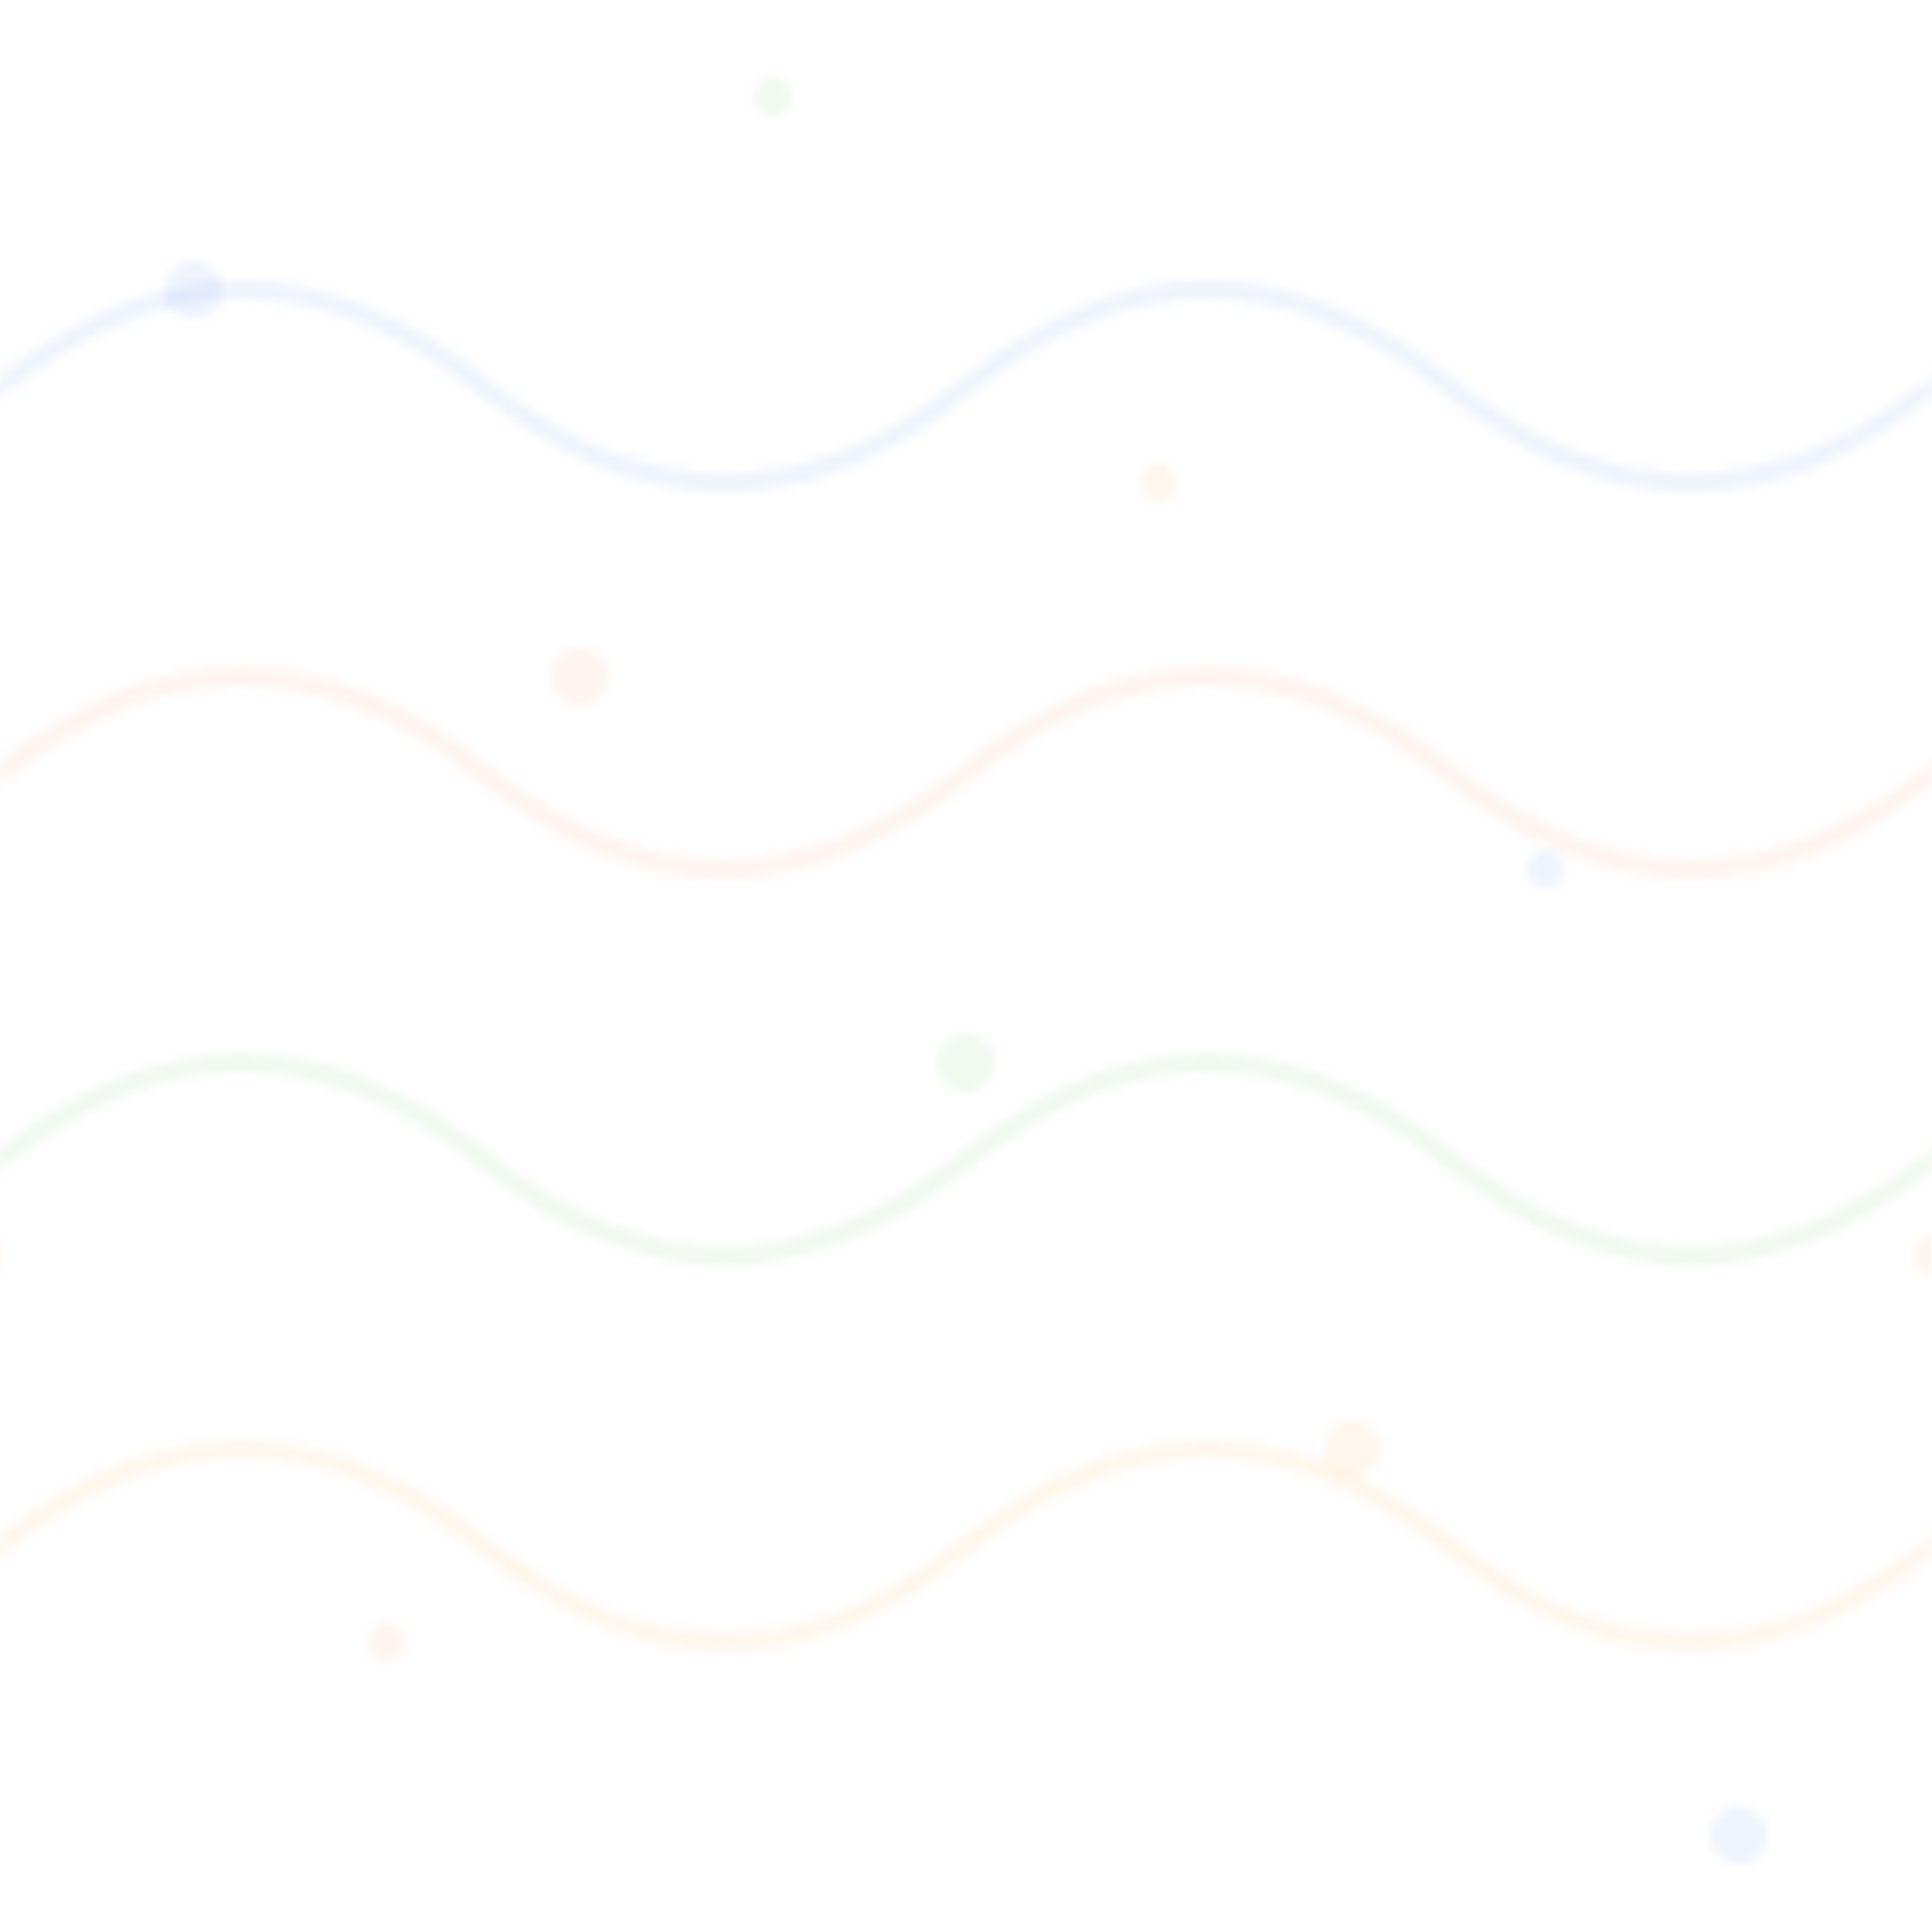 <svg width="200" height="200" xmlns="http://www.w3.org/2000/svg">
  <defs>
    <pattern id="wavyPattern" patternUnits="userSpaceOnUse" width="200" height="200">
      <!-- Light blue wavy line -->
      <path d="M0,40 Q25,20 50,40 T100,40 T150,40 T200,40" 
            fill="none" stroke="#5b8def" stroke-width="2" stroke-opacity="0.1" />
      
      <!-- Light red wavy line -->
      <path d="M0,80 Q25,60 50,80 T100,80 T150,80 T200,80" 
            fill="none" stroke="#ff8f63" stroke-width="2" stroke-opacity="0.1" />
      
      <!-- Light green wavy line -->
      <path d="M0,120 Q25,100 50,120 T100,120 T150,120 T200,120" 
            fill="none" stroke="#75c46b" stroke-width="2" stroke-opacity="0.1" />
      
      <!-- Light yellow wavy line -->
      <path d="M0,160 Q25,140 50,160 T100,160 T150,160 T200,160" 
            fill="none" stroke="#ffb347" stroke-width="2" stroke-opacity="0.1" />
      
      <!-- Small dots -->
      <circle cx="20" cy="30" r="3" fill="#5b8def" fill-opacity="0.1" />
      <circle cx="60" cy="70" r="3" fill="#ff8f63" fill-opacity="0.1" />
      <circle cx="100" cy="110" r="3" fill="#75c46b" fill-opacity="0.1" />
      <circle cx="140" cy="150" r="3" fill="#ffb347" fill-opacity="0.1" />
      <circle cx="180" cy="190" r="3" fill="#5b8def" fill-opacity="0.1" />
      
      <circle cx="40" cy="170" r="2" fill="#ff8f63" fill-opacity="0.1" />
      <circle cx="80" cy="10" r="2" fill="#75c46b" fill-opacity="0.1" />
      <circle cx="120" cy="50" r="2" fill="#ffb347" fill-opacity="0.1" />
      <circle cx="160" cy="90" r="2" fill="#5b8def" fill-opacity="0.1" />
      <circle cx="200" cy="130" r="2" fill="#ff8f63" fill-opacity="0.1" />
    </pattern>
  </defs>
  
  <rect width="100%" height="100%" fill="url(#wavyPattern)" />
</svg>
